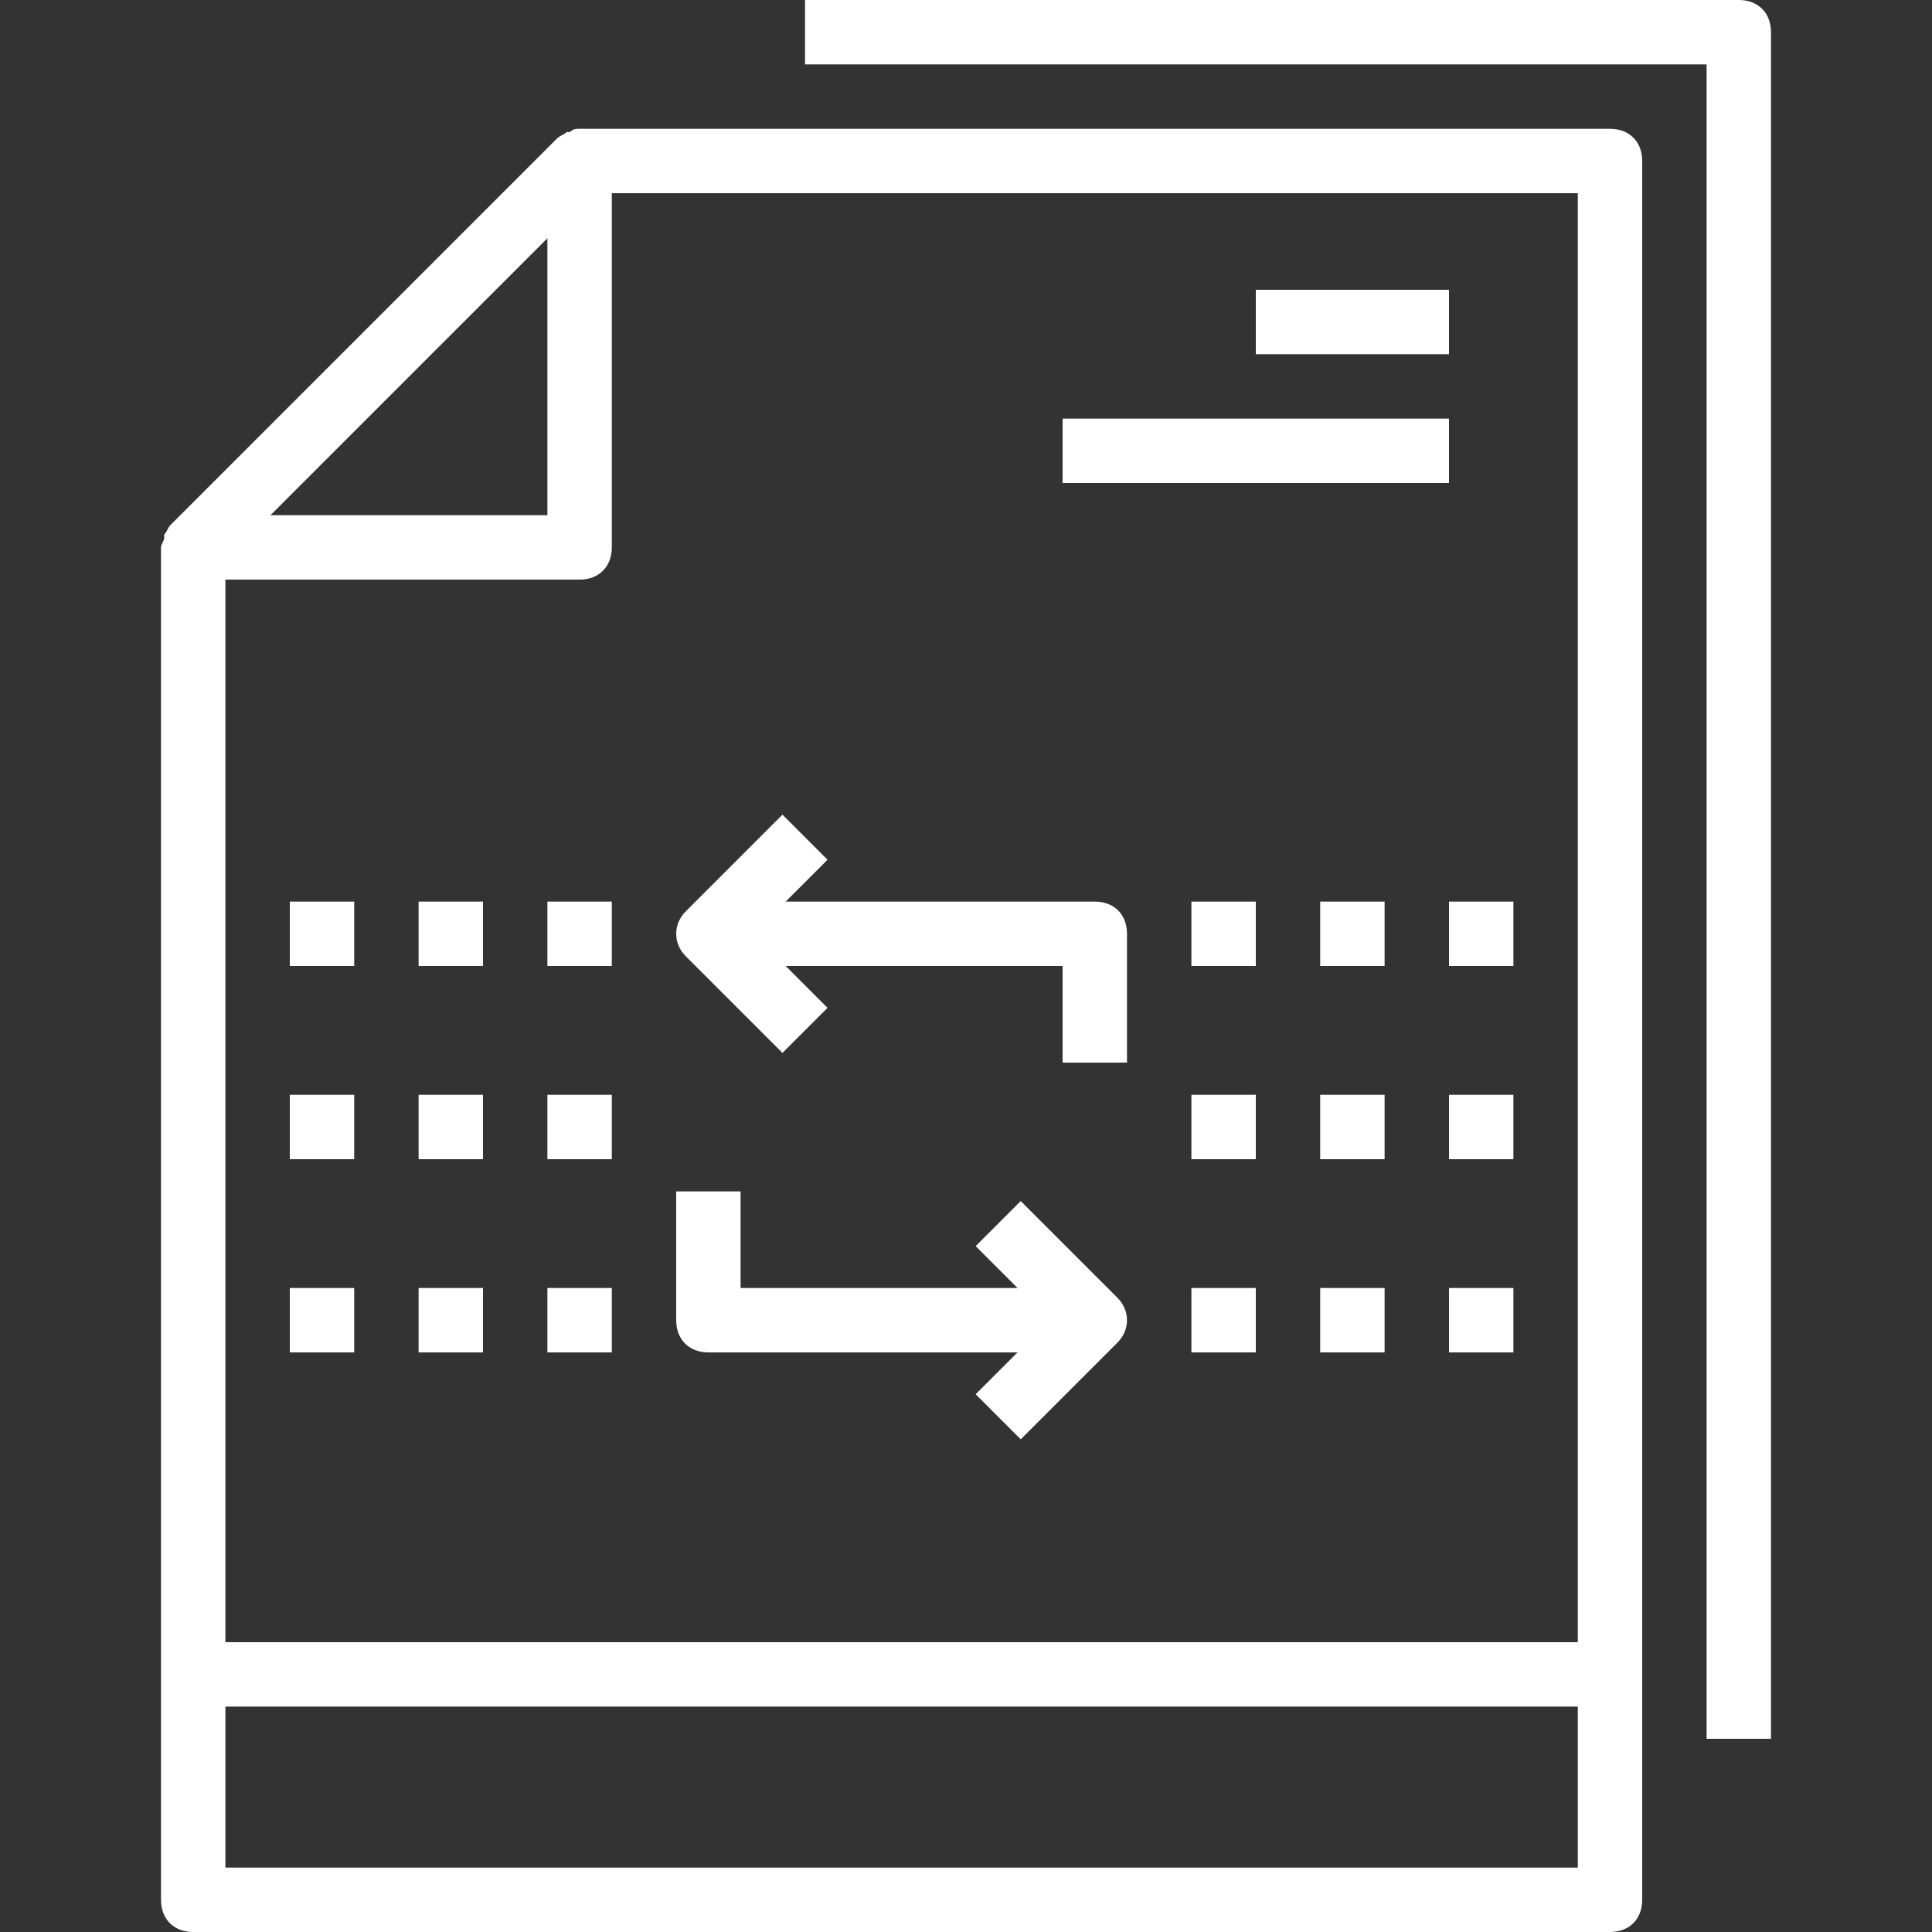 <?xml version="1.0" encoding="iso-8859-1"?>
<!-- Generator: Adobe Illustrator 19.0.0, SVG Export Plug-In . SVG Version: 6.00 Build 0)  -->
<svg version="1.1" id="Capa_1" xmlns="http://www.w3.org/2000/svg" xmlns:xlink="http://www.w3.org/1999/xlink" x="0px" y="0px"
	 viewBox="0 0 60 60" style="enable-background:new 0 0 60 60;" xml:space="preserve" fill="white">
<rect x="0" y="0" width="60" height="60" fill="#333333" stroke="none"/>
<g>
	<g>
		<path d="M54,0H25v2h28v52h2V1C55,0.4,54.6,0,54,0z"/>
		<path d="M50,4H18l0,0c-0.1,0-0.2,0-0.3,0.1h-0.1c-0.1,0.1-0.2,0.1-0.3,0.2l0,0l-12,12l0,0c-0.1,0.1-0.1,0.2-0.2,0.3v0.1
			C5.1,16.8,5,16.9,5,17l0,0v42c0,0.6,0.4,1,1,1h44c0.6,0,1-0.4,1-1V5C51,4.4,50.6,4,50,4z M49,51H7V18h11c0.6,0,1-0.4,1-1V6h30V51z
			 M12.7,11.7L17,7.4V16H8.4L12.7,11.7z M7,58v-5h42v5H7z"/>
		<path d="M24.3,32.7l1.4-1.4L24.4,30H33v3h2v-4c0-0.6-0.4-1-1-1h-9.6l1.3-1.3l-1.4-1.4l-3,3c-0.4,0.4-0.4,1,0,1.4L24.3,32.7z"/>
		<path d="M22,42h9.6l-1.3,1.3l1.4,1.4l3-3c0.4-0.4,0.4-1,0-1.4l-3-3l-1.4,1.4l1.3,1.3H23v-3h-2v4C21,41.6,21.4,42,22,42z"/>
		<rect x="39" y="9" width="6" height="2"/>
		<rect x="33" y="13" width="12" height="2"/>
		<rect x="9" y="28" width="2" height="2"/>
		<rect x="13" y="28" width="2" height="2"/>
		<rect x="17" y="28" width="2" height="2"/>
		<rect x="37" y="28" width="2" height="2"/>
		<rect x="41" y="28" width="2" height="2"/>
		<rect x="45" y="28" width="2" height="2"/>
		<rect x="9" y="40" width="2" height="2"/>
		<rect x="13" y="40" width="2" height="2"/>
		<rect x="17" y="40" width="2" height="2"/>
		<rect x="37" y="40" width="2" height="2"/>
		<rect x="41" y="40" width="2" height="2"/>
		<rect x="45" y="40" width="2" height="2"/>
		<rect x="9" y="34" width="2" height="2"/>
		<rect x="13" y="34" width="2" height="2"/>
		<rect x="17" y="34" width="2" height="2"/>
		<rect x="37" y="34" width="2" height="2"/>
		<rect x="41" y="34" width="2" height="2"/>
		<rect x="45" y="34" width="2" height="2"/>
	</g>
</g>
<g>
</g>
<g>
</g>
<g>
</g>
<g>
</g>
<g>
</g>
<g>
</g>
<g>
</g>
<g>
</g>
<g>
</g>
<g>
</g>
<g>
</g>
<g>
</g>
<g>
</g>
<g>
</g>
<g>
</g>
</svg>
